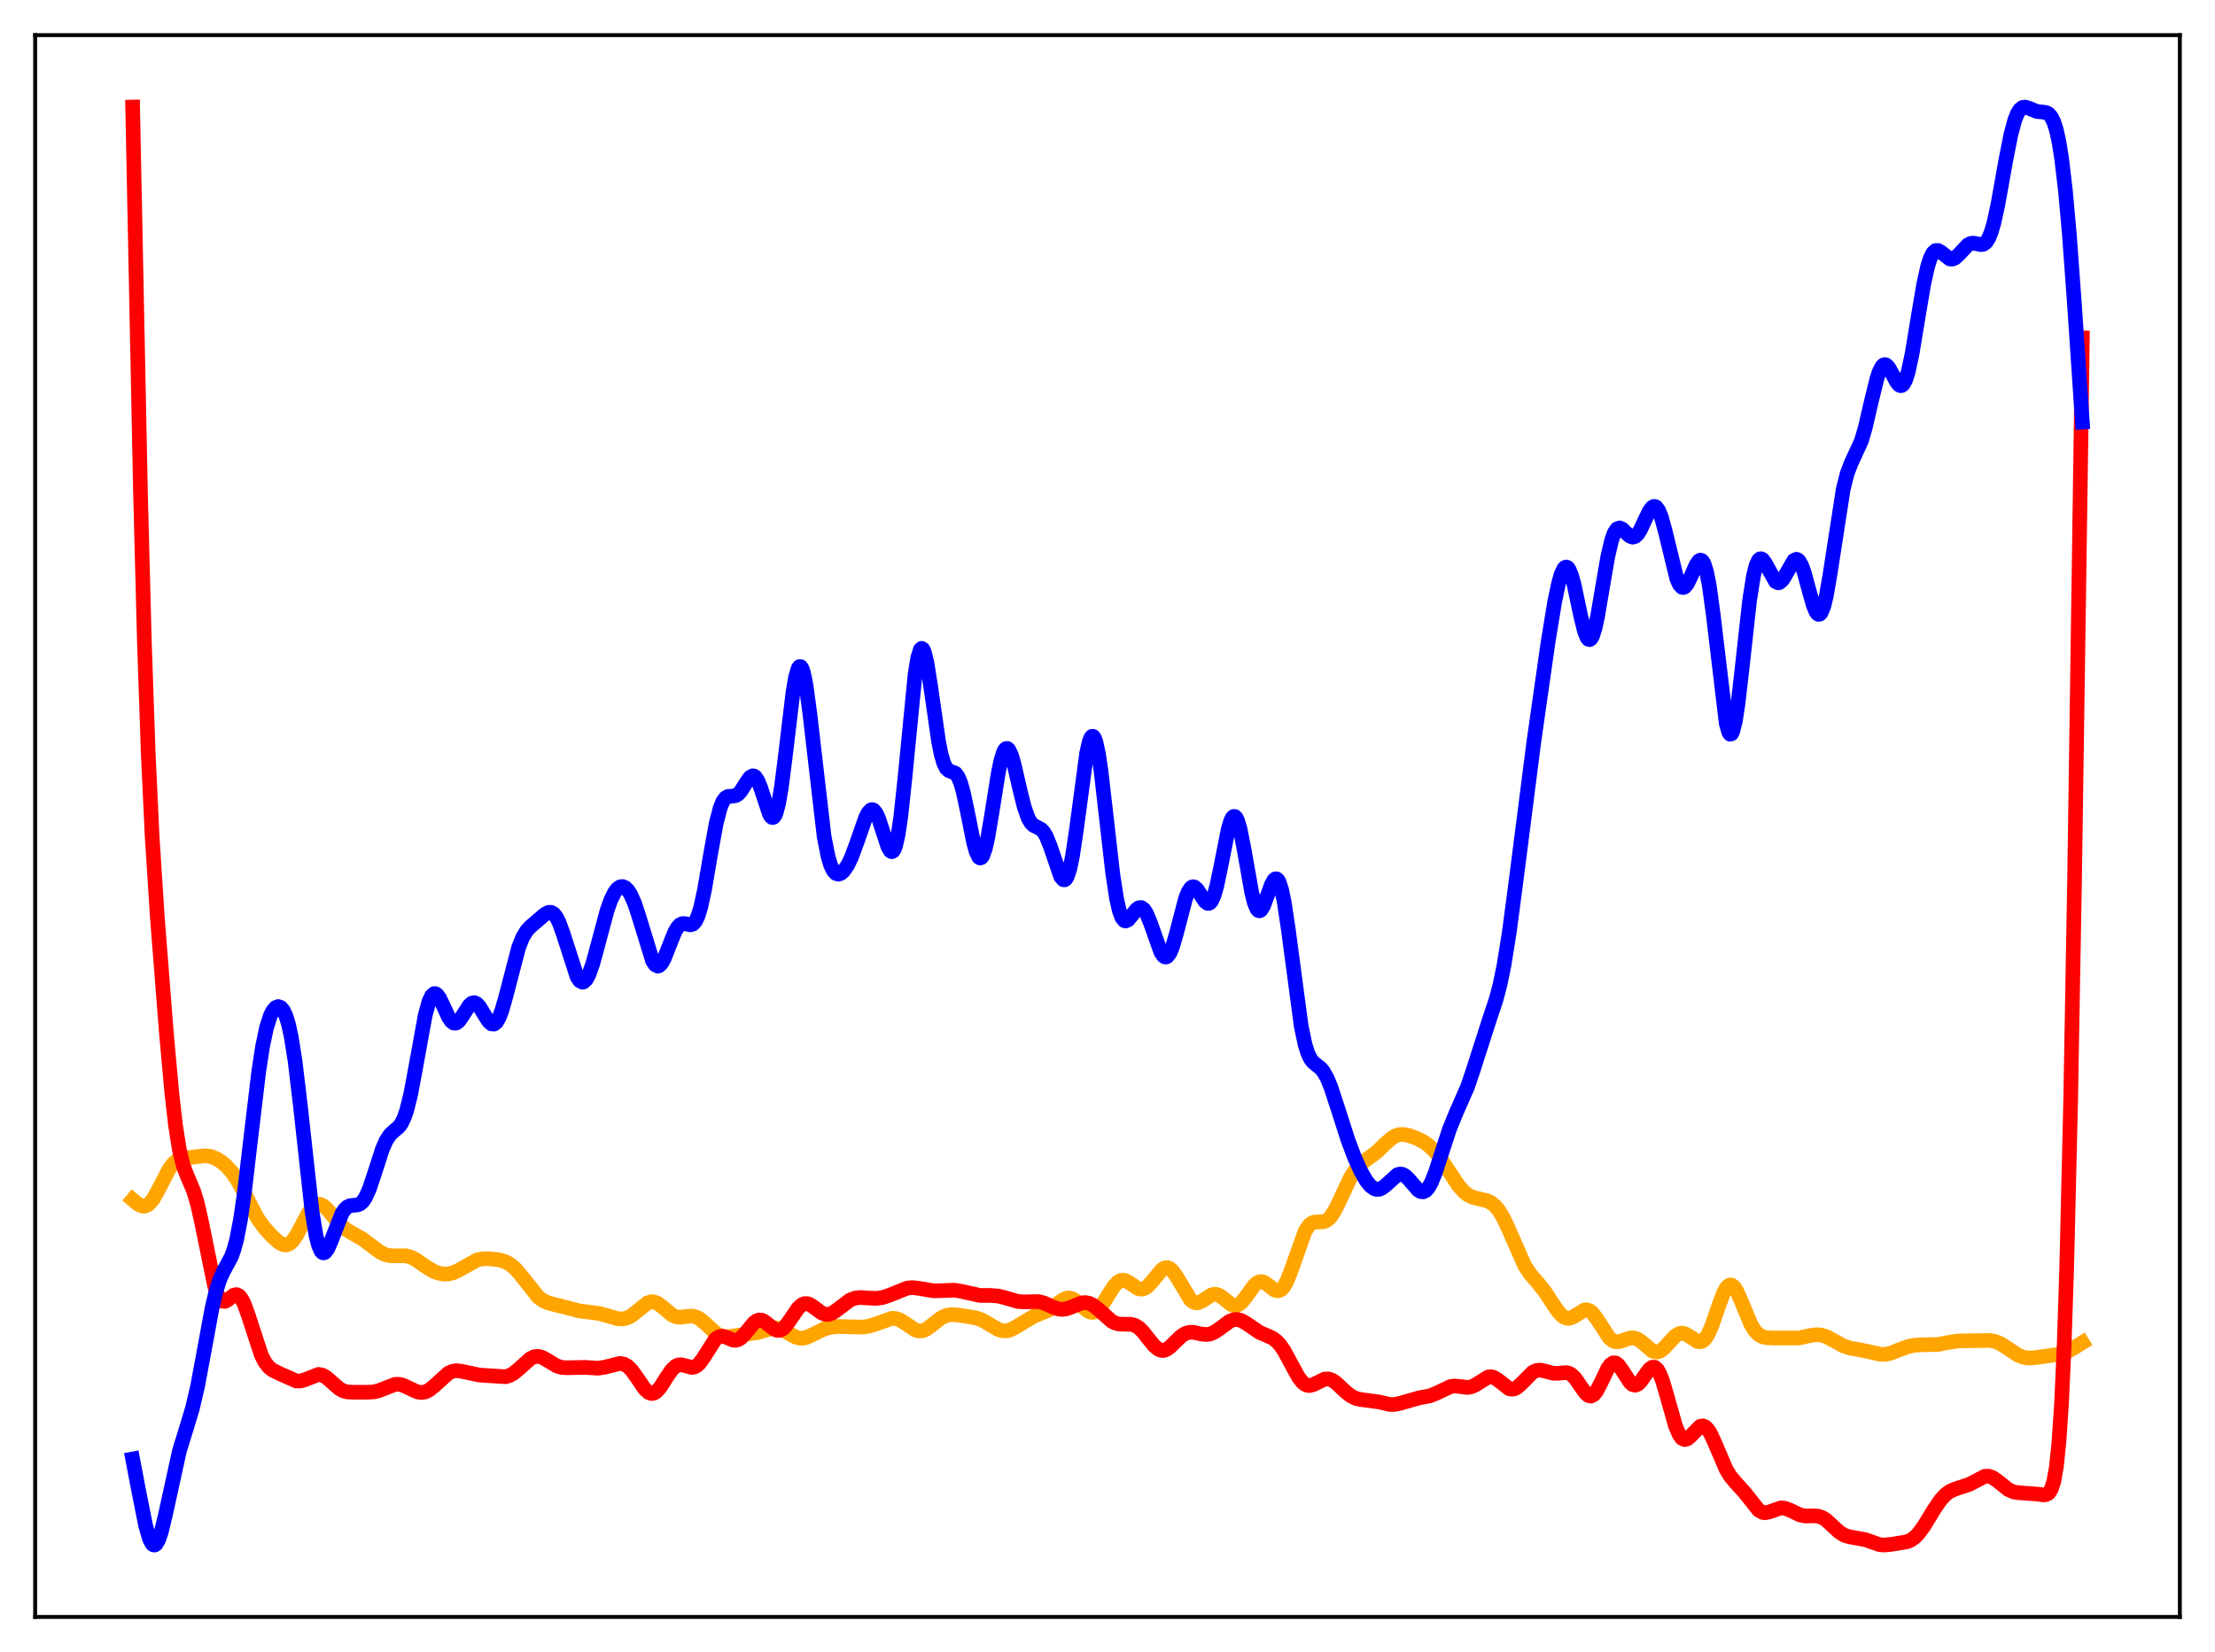 <?xml version="1.0" encoding="utf-8" standalone="no"?>
<!DOCTYPE svg PUBLIC "-//W3C//DTD SVG 1.1//EN"
  "http://www.w3.org/Graphics/SVG/1.1/DTD/svg11.dtd">
<svg xmlns:xlink="http://www.w3.org/1999/xlink" width="453.6pt" height="338.4pt" viewBox="0 0 453.6 338.4" xmlns="http://www.w3.org/2000/svg" version="1.1">
 <defs>
  <style type="text/css">*{stroke-linejoin: round; stroke-linecap: butt}</style>
 </defs>
 <g id="figure_1">
  <g id="patch_1">
   <path d="M 0 338.4 
L 453.6 338.4 
L 453.6 0 
L 0 0 
z
" style="fill: #ffffff"/>
  </g>
  <g id="axes_1">
   <g id="patch_2">
    <path d="M 7.2 331.2 
L 446.4 331.2 
L 446.4 7.2 
L 7.2 7.2 
z
" style="fill: #ffffff"/>
   </g>
   <g id="matplotlib.axis_1"/>
   <g id="matplotlib.axis_2"/>
   <g id="line2d_1">
    <path d="M 27.164 245.73 
L 28.228 246.63 
L 29.027 247.018 
L 29.559 247.061 
L 30.092 246.896 
L 30.624 246.508 
L 31.423 245.521 
L 32.487 243.611 
L 34.617 239.484 
L 35.415 238.406 
L 36.214 237.715 
L 37.012 237.355 
L 38.077 237.185 
L 40.473 236.906 
L 42.07 236.734 
L 43.135 236.875 
L 44.199 237.287 
L 45.264 237.939 
L 46.329 238.818 
L 47.393 239.976 
L 48.458 241.497 
L 49.789 243.907 
L 52.717 249.51 
L 54.048 251.386 
L 55.645 253.161 
L 56.976 254.374 
L 57.775 254.86 
L 58.307 255.005 
L 58.839 254.959 
L 59.372 254.696 
L 59.904 254.205 
L 60.703 253.077 
L 61.767 251.075 
L 63.098 248.539 
L 63.897 247.414 
L 64.429 246.929 
L 64.961 246.682 
L 65.494 246.669 
L 66.026 246.871 
L 66.825 247.502 
L 67.889 248.719 
L 69.753 250.898 
L 70.817 251.808 
L 72.148 252.609 
L 74.278 253.805 
L 75.875 255.011 
L 77.738 256.417 
L 78.803 256.956 
L 79.868 257.214 
L 81.199 257.23 
L 83.062 257.228 
L 84.127 257.502 
L 85.191 258.043 
L 87.055 259.349 
L 88.652 260.335 
L 89.716 260.757 
L 90.781 260.962 
L 91.846 260.939 
L 92.911 260.671 
L 93.975 260.167 
L 97.702 258.068 
L 98.767 257.85 
L 100.097 257.822 
L 101.961 258.02 
L 103.292 258.365 
L 104.356 258.899 
L 105.421 259.762 
L 106.486 260.965 
L 110.212 265.669 
L 111.277 266.445 
L 112.342 266.912 
L 113.939 267.309 
L 116.335 267.916 
L 118.73 268.54 
L 120.593 268.766 
L 122.723 269.04 
L 124.32 269.488 
L 126.449 270.105 
L 127.514 270.157 
L 128.313 269.989 
L 129.111 269.618 
L 130.176 268.836 
L 132.572 266.891 
L 133.37 266.635 
L 133.903 266.657 
L 134.701 266.979 
L 135.5 267.574 
L 137.629 269.362 
L 138.428 269.715 
L 139.226 269.821 
L 140.291 269.703 
L 141.622 269.57 
L 142.42 269.715 
L 143.219 270.105 
L 144.284 270.964 
L 146.679 273.146 
L 147.478 273.575 
L 148.276 273.78 
L 149.341 273.773 
L 155.197 272.941 
L 158.391 271.993 
L 159.19 272.04 
L 159.988 272.283 
L 161.053 272.843 
L 162.916 273.875 
L 163.715 274.09 
L 164.513 274.092 
L 165.312 273.892 
L 166.643 273.261 
L 168.772 272.219 
L 170.103 271.858 
L 171.7 271.708 
L 174.096 271.777 
L 176.492 271.835 
L 177.823 271.669 
L 179.153 271.275 
L 182.614 270.041 
L 183.412 270.078 
L 184.211 270.335 
L 185.276 270.976 
L 187.405 272.42 
L 188.204 272.643 
L 189.002 272.569 
L 189.801 272.205 
L 190.865 271.406 
L 192.729 269.937 
L 193.793 269.445 
L 194.858 269.274 
L 196.189 269.358 
L 199.916 269.951 
L 200.98 270.338 
L 202.311 271.077 
L 204.441 272.334 
L 205.239 272.582 
L 206.038 272.617 
L 206.836 272.432 
L 207.901 271.901 
L 211.628 269.651 
L 214.822 268.318 
L 216.153 267.338 
L 217.75 266.174 
L 218.548 265.888 
L 219.081 265.877 
L 219.613 266.024 
L 220.412 266.51 
L 221.743 267.724 
L 222.807 268.562 
L 223.34 268.78 
L 223.872 268.808 
L 224.404 268.623 
L 224.937 268.221 
L 225.735 267.258 
L 227.066 265.088 
L 228.131 263.442 
L 228.929 262.596 
L 229.462 262.293 
L 229.994 262.208 
L 230.527 262.323 
L 231.325 262.771 
L 232.922 263.859 
L 233.455 264.036 
L 233.987 264.037 
L 234.519 263.843 
L 235.052 263.458 
L 235.85 262.588 
L 237.98 260.02 
L 238.512 259.71 
L 239.044 259.646 
L 239.577 259.849 
L 240.109 260.315 
L 240.908 261.432 
L 243.836 266.278 
L 244.368 266.69 
L 244.9 266.87 
L 245.433 266.831 
L 246.231 266.457 
L 248.095 265.247 
L 248.627 265.109 
L 249.159 265.139 
L 249.692 265.339 
L 250.49 265.893 
L 252.087 267.175 
L 252.62 267.394 
L 253.152 267.414 
L 253.684 267.21 
L 254.217 266.788 
L 255.015 265.823 
L 256.879 263.256 
L 257.411 262.79 
L 257.943 262.544 
L 258.476 262.531 
L 259.008 262.729 
L 259.807 263.306 
L 260.871 264.15 
L 261.404 264.388 
L 261.936 264.383 
L 262.468 264.075 
L 263.001 263.43 
L 263.533 262.45 
L 264.332 260.444 
L 267.26 252.205 
L 268.058 251.004 
L 268.591 250.557 
L 269.123 250.343 
L 269.921 250.292 
L 270.986 250.262 
L 271.519 250.081 
L 272.051 249.714 
L 272.583 249.137 
L 273.382 247.89 
L 274.447 245.703 
L 276.576 241.154 
L 277.641 239.494 
L 278.439 238.603 
L 279.504 237.755 
L 281.9 236.021 
L 283.763 234.195 
L 285.094 233.048 
L 285.892 232.606 
L 286.691 232.39 
L 287.489 232.38 
L 288.554 232.599 
L 290.151 233.187 
L 291.482 233.857 
L 292.547 234.594 
L 293.612 235.589 
L 294.676 236.866 
L 296.273 239.213 
L 298.669 242.841 
L 299.734 244.055 
L 300.532 244.705 
L 301.597 245.245 
L 302.928 245.576 
L 304.525 245.959 
L 305.324 246.345 
L 306.122 246.971 
L 306.921 247.905 
L 307.719 249.185 
L 308.784 251.393 
L 312.244 259.28 
L 313.309 260.888 
L 314.906 262.738 
L 316.237 264.386 
L 317.834 266.81 
L 319.165 268.749 
L 319.964 269.576 
L 320.496 269.911 
L 321.028 270.051 
L 321.561 270 
L 322.359 269.627 
L 324.489 268.314 
L 325.021 268.293 
L 325.553 268.495 
L 326.086 268.927 
L 326.884 269.951 
L 329.546 274.038 
L 330.345 274.66 
L 330.877 274.838 
L 331.676 274.803 
L 332.74 274.427 
L 333.805 274.072 
L 334.604 274.047 
L 335.402 274.323 
L 336.201 274.882 
L 338.33 276.684 
L 338.863 276.901 
L 339.395 276.935 
L 339.927 276.773 
L 340.726 276.194 
L 341.791 275.017 
L 343.121 273.606 
L 343.92 273.145 
L 344.452 273.065 
L 344.985 273.167 
L 345.783 273.593 
L 347.647 274.799 
L 348.179 274.857 
L 348.711 274.659 
L 349.244 274.159 
L 349.776 273.338 
L 350.575 271.545 
L 351.905 267.664 
L 352.97 264.821 
L 353.503 263.843 
L 354.035 263.291 
L 354.301 263.19 
L 354.567 263.209 
L 355.1 263.593 
L 355.632 264.387 
L 356.431 266.136 
L 358.56 271.281 
L 359.359 272.571 
L 360.157 273.386 
L 360.956 273.819 
L 361.754 274.001 
L 363.351 274.07 
L 368.409 274.067 
L 370.538 273.59 
L 371.869 273.39 
L 372.934 273.464 
L 373.999 273.795 
L 375.329 274.489 
L 377.459 275.662 
L 378.79 276.119 
L 380.653 276.447 
L 382.516 276.824 
L 385.178 277.424 
L 386.243 277.394 
L 387.308 277.14 
L 389.171 276.39 
L 390.768 275.81 
L 392.099 275.538 
L 393.696 275.457 
L 396.89 275.384 
L 399.02 274.974 
L 400.883 274.679 
L 402.746 274.641 
L 405.408 274.601 
L 407.537 274.562 
L 408.602 274.77 
L 409.667 275.223 
L 410.998 276.079 
L 413.127 277.511 
L 414.192 277.963 
L 415.257 278.161 
L 416.588 278.12 
L 422.177 277.323 
L 423.242 276.921 
L 424.573 276.177 
L 426.436 275.018 
L 426.436 275.018 
" clip-path="url(#p945631d7cf)" style="fill: none; stroke: #ffa500; stroke-width: 3; stroke-linecap: square"/>
   </g>
   <g id="line2d_2">
    <path d="M 27.164 21.927 
L 28.761 100.569 
L 29.559 131.201 
L 30.358 154.408 
L 31.156 171.343 
L 32.221 187.924 
L 34.084 211.674 
L 35.149 223.504 
L 35.948 230.547 
L 36.746 235.586 
L 37.545 238.814 
L 38.343 240.889 
L 39.674 244.019 
L 40.473 246.722 
L 41.271 250.288 
L 43.933 263.361 
L 44.465 264.979 
L 44.998 266.029 
L 45.53 266.529 
L 46.063 266.567 
L 46.595 266.28 
L 47.926 265.267 
L 48.458 265.18 
L 48.991 265.45 
L 49.523 266.129 
L 50.055 267.207 
L 50.854 269.43 
L 53.516 277.583 
L 54.314 279.111 
L 55.113 280.102 
L 55.911 280.705 
L 57.508 281.471 
L 60.703 282.88 
L 61.501 282.885 
L 62.3 282.667 
L 65.228 281.524 
L 66.026 281.678 
L 66.825 282.132 
L 67.889 283.058 
L 69.487 284.45 
L 70.285 284.89 
L 71.084 285.114 
L 72.148 285.17 
L 75.343 285.179 
L 76.673 285.094 
L 77.738 284.794 
L 80.932 283.55 
L 81.731 283.548 
L 82.529 283.742 
L 83.86 284.372 
L 85.457 285.107 
L 86.256 285.24 
L 87.055 285.123 
L 87.853 284.745 
L 88.918 283.896 
L 91.846 281.247 
L 92.644 280.891 
L 93.443 280.765 
L 94.508 280.883 
L 98.234 281.665 
L 103.558 282 
L 104.356 281.755 
L 105.155 281.312 
L 106.22 280.44 
L 108.615 278.282 
L 109.414 277.902 
L 110.212 277.82 
L 111.011 278.027 
L 112.076 278.618 
L 113.939 279.754 
L 115.004 280.092 
L 116.068 280.161 
L 119.795 280.086 
L 122.457 280.255 
L 123.788 280.059 
L 126.982 279.271 
L 127.78 279.42 
L 128.579 279.884 
L 129.377 280.69 
L 130.442 282.187 
L 132.039 284.521 
L 132.838 285.249 
L 133.37 285.445 
L 133.903 285.378 
L 134.435 285.05 
L 135.233 284.141 
L 136.564 282.032 
L 137.629 280.513 
L 138.428 279.803 
L 138.96 279.582 
L 139.492 279.546 
L 140.291 279.733 
L 141.622 280.083 
L 142.154 280.02 
L 142.687 279.757 
L 143.219 279.279 
L 144.017 278.2 
L 146.413 274.428 
L 146.945 273.964 
L 147.478 273.726 
L 148.01 273.702 
L 148.809 273.953 
L 150.14 274.502 
L 150.672 274.54 
L 151.204 274.393 
L 151.737 274.051 
L 152.535 273.221 
L 154.399 270.949 
L 154.931 270.555 
L 155.463 270.375 
L 155.996 270.419 
L 156.528 270.662 
L 157.593 271.516 
L 158.657 272.325 
L 159.19 272.513 
L 159.722 272.486 
L 160.255 272.221 
L 160.787 271.732 
L 161.585 270.672 
L 163.449 267.931 
L 164.247 267.224 
L 164.78 267.015 
L 165.312 267.017 
L 165.844 267.205 
L 166.643 267.734 
L 168.24 268.926 
L 169.039 269.222 
L 169.571 269.24 
L 170.369 268.995 
L 171.168 268.488 
L 174.096 266.27 
L 175.161 265.885 
L 176.225 265.774 
L 177.823 265.883 
L 179.42 265.955 
L 180.751 265.777 
L 182.081 265.336 
L 185.808 263.836 
L 186.873 263.744 
L 188.204 263.896 
L 191.132 264.402 
L 192.729 264.376 
L 195.391 264.269 
L 196.721 264.472 
L 200.714 265.353 
L 202.844 265.35 
L 204.441 265.473 
L 205.772 265.807 
L 208.433 266.585 
L 209.764 266.666 
L 212.692 266.604 
L 213.757 266.883 
L 215.62 267.727 
L 216.685 268.107 
L 217.484 268.21 
L 218.282 268.122 
L 219.347 267.755 
L 221.476 266.891 
L 222.275 266.812 
L 223.073 266.966 
L 223.872 267.364 
L 224.937 268.205 
L 227.599 270.59 
L 228.397 271.011 
L 229.196 271.219 
L 230.26 271.249 
L 231.591 271.252 
L 232.39 271.463 
L 233.188 271.942 
L 233.987 272.706 
L 235.318 274.388 
L 236.383 275.684 
L 237.181 276.354 
L 237.713 276.585 
L 238.246 276.622 
L 238.778 276.469 
L 239.577 275.937 
L 240.908 274.618 
L 241.972 273.627 
L 242.771 273.129 
L 243.569 272.898 
L 244.368 272.9 
L 245.965 273.239 
L 247.03 273.357 
L 247.828 273.241 
L 248.627 272.914 
L 249.692 272.202 
L 251.821 270.632 
L 252.62 270.32 
L 253.418 270.271 
L 254.217 270.49 
L 255.281 271.106 
L 257.943 272.926 
L 259.54 273.599 
L 260.605 274.098 
L 261.404 274.687 
L 262.202 275.558 
L 263.001 276.738 
L 264.332 279.216 
L 265.929 282.135 
L 266.727 283.147 
L 267.26 283.57 
L 267.792 283.783 
L 268.324 283.8 
L 269.123 283.538 
L 271.252 282.488 
L 272.051 282.449 
L 272.849 282.728 
L 273.648 283.285 
L 275.511 285.045 
L 276.576 285.9 
L 277.641 286.437 
L 278.705 286.679 
L 282.432 287.169 
L 284.561 287.673 
L 285.626 287.674 
L 286.691 287.452 
L 290.684 286.311 
L 292.813 285.913 
L 294.144 285.385 
L 297.072 283.997 
L 297.871 283.898 
L 298.935 284.001 
L 300.532 284.196 
L 301.331 284.059 
L 302.129 283.689 
L 304.791 282.041 
L 305.324 281.996 
L 305.856 282.118 
L 306.655 282.59 
L 309.05 284.448 
L 309.583 284.559 
L 310.115 284.478 
L 310.647 284.212 
L 311.446 283.524 
L 313.841 281.099 
L 314.64 280.717 
L 315.439 280.642 
L 316.503 280.878 
L 318.1 281.295 
L 319.165 281.287 
L 320.762 281.153 
L 321.295 281.28 
L 321.827 281.577 
L 322.625 282.38 
L 323.69 283.941 
L 324.755 285.426 
L 325.287 285.859 
L 325.82 285.965 
L 326.352 285.697 
L 326.884 285.062 
L 327.683 283.575 
L 329.28 280.235 
L 329.812 279.515 
L 330.345 279.155 
L 330.877 279.183 
L 331.409 279.575 
L 332.208 280.67 
L 333.805 283.154 
L 334.337 283.611 
L 334.87 283.745 
L 335.402 283.542 
L 335.935 283.04 
L 336.999 281.514 
L 337.798 280.455 
L 338.33 280.063 
L 338.863 280.06 
L 339.395 280.518 
L 339.927 281.455 
L 340.46 282.834 
L 341.258 285.519 
L 343.121 292.121 
L 343.92 293.952 
L 344.452 294.633 
L 344.985 294.88 
L 345.517 294.745 
L 346.049 294.319 
L 348.179 292.155 
L 348.711 292.061 
L 349.244 292.286 
L 349.776 292.841 
L 350.308 293.696 
L 351.107 295.409 
L 353.503 301.004 
L 354.301 302.319 
L 355.366 303.609 
L 357.229 305.653 
L 360.157 309.35 
L 360.956 309.793 
L 361.488 309.866 
L 362.287 309.706 
L 364.682 308.867 
L 365.481 308.93 
L 366.545 309.33 
L 368.675 310.336 
L 369.74 310.532 
L 371.337 310.493 
L 372.401 310.574 
L 373.2 310.857 
L 373.999 311.371 
L 375.329 312.6 
L 376.66 313.83 
L 377.725 314.486 
L 378.79 314.799 
L 381.984 315.376 
L 384.912 316.401 
L 385.977 316.471 
L 387.574 316.299 
L 390.502 315.81 
L 391.3 315.471 
L 392.099 314.912 
L 392.897 314.099 
L 393.962 312.65 
L 396.092 309.153 
L 397.423 307.21 
L 398.487 306.068 
L 399.286 305.488 
L 400.351 305.018 
L 403.279 304.053 
L 406.473 302.386 
L 407.271 302.378 
L 408.07 302.658 
L 409.135 303.401 
L 411.264 305.109 
L 412.329 305.588 
L 413.393 305.76 
L 417.12 306.031 
L 418.451 306.208 
L 418.983 306.152 
L 419.516 305.86 
L 420.048 305.096 
L 420.58 303.48 
L 421.113 300.471 
L 421.645 295.365 
L 422.177 287.343 
L 422.71 275.557 
L 423.242 259.26 
L 424.041 225.369 
L 424.839 180.351 
L 426.17 88.47 
L 426.436 69.219 
L 426.436 69.219 
" clip-path="url(#p945631d7cf)" style="fill: none; stroke: #ff0000; stroke-width: 3; stroke-linecap: square"/>
   </g>
   <g id="line2d_3">
    <path d="M 27.164 298.849 
L 28.495 305.83 
L 29.825 312.516 
L 30.624 315.253 
L 31.156 316.242 
L 31.423 316.454 
L 31.689 316.473 
L 31.955 316.298 
L 32.487 315.394 
L 33.02 313.827 
L 33.818 310.541 
L 36.746 297.184 
L 38.077 292.882 
L 39.408 288.478 
L 40.473 283.897 
L 41.804 276.75 
L 43.401 268.066 
L 44.199 264.639 
L 44.998 262.11 
L 45.796 260.353 
L 47.393 257.377 
L 47.926 255.898 
L 48.458 253.908 
L 49.257 249.77 
L 50.055 244.236 
L 51.386 232.892 
L 52.983 219.489 
L 53.782 214.297 
L 54.58 210.49 
L 55.379 208.005 
L 55.911 206.979 
L 56.444 206.382 
L 56.976 206.176 
L 57.508 206.365 
L 58.041 206.995 
L 58.573 208.147 
L 59.105 209.913 
L 59.638 212.371 
L 60.436 217.423 
L 61.501 226.386 
L 63.897 248.127 
L 64.695 252.982 
L 65.228 255.095 
L 65.76 256.291 
L 66.026 256.563 
L 66.292 256.635 
L 66.559 256.525 
L 67.091 255.841 
L 67.623 254.692 
L 70.019 248.575 
L 70.551 247.764 
L 71.084 247.249 
L 71.616 246.987 
L 72.415 246.885 
L 73.213 246.808 
L 73.745 246.585 
L 74.278 246.118 
L 74.81 245.351 
L 75.609 243.615 
L 76.673 240.451 
L 78.271 235.482 
L 79.069 233.641 
L 79.868 232.425 
L 80.666 231.682 
L 81.731 230.761 
L 82.263 230.008 
L 82.796 228.886 
L 83.328 227.31 
L 84.127 224.046 
L 85.191 218.333 
L 87.055 208.055 
L 87.853 205.125 
L 88.385 203.982 
L 88.918 203.52 
L 89.184 203.531 
L 89.45 203.689 
L 89.983 204.377 
L 90.781 206.02 
L 91.846 208.333 
L 92.378 209.144 
L 92.911 209.567 
L 93.443 209.559 
L 93.975 209.152 
L 94.774 208.007 
L 96.105 205.926 
L 96.637 205.468 
L 97.169 205.369 
L 97.702 205.649 
L 98.234 206.26 
L 99.299 208.033 
L 100.097 209.25 
L 100.63 209.718 
L 101.162 209.775 
L 101.695 209.348 
L 102.227 208.421 
L 102.759 207.026 
L 103.558 204.239 
L 106.22 194.037 
L 107.018 192.045 
L 107.817 190.703 
L 108.615 189.818 
L 111.543 187.305 
L 112.342 186.879 
L 112.874 186.876 
L 113.407 187.186 
L 113.939 187.857 
L 114.471 188.899 
L 115.27 191.081 
L 118.198 200.138 
L 118.73 200.907 
L 119.263 201.182 
L 119.529 201.126 
L 120.061 200.627 
L 120.593 199.641 
L 121.392 197.396 
L 122.457 193.473 
L 124.32 186.509 
L 125.119 184.263 
L 125.917 182.685 
L 126.449 182.019 
L 126.982 181.657 
L 127.514 181.591 
L 128.047 181.817 
L 128.579 182.336 
L 129.111 183.15 
L 129.91 184.923 
L 130.708 187.302 
L 133.636 196.817 
L 134.169 197.622 
L 134.701 197.895 
L 134.967 197.827 
L 135.5 197.303 
L 136.032 196.336 
L 137.097 193.619 
L 138.161 190.964 
L 138.694 190.018 
L 139.226 189.425 
L 139.759 189.177 
L 140.291 189.195 
L 141.356 189.438 
L 141.888 189.294 
L 142.42 188.731 
L 142.953 187.617 
L 143.485 185.891 
L 144.284 182.218 
L 145.615 174.41 
L 146.679 168.6 
L 147.478 165.509 
L 148.01 164.203 
L 148.543 163.457 
L 149.075 163.142 
L 149.873 163.086 
L 150.672 162.971 
L 151.204 162.633 
L 151.737 162.031 
L 152.801 160.319 
L 153.6 159.211 
L 154.132 158.909 
L 154.399 158.947 
L 154.665 159.125 
L 155.197 159.912 
L 155.729 161.219 
L 157.593 166.82 
L 157.859 167.243 
L 158.125 167.454 
L 158.391 167.425 
L 158.657 167.131 
L 158.924 166.556 
L 159.456 164.544 
L 159.988 161.442 
L 160.787 155.216 
L 162.384 141.854 
L 162.916 138.742 
L 163.449 136.907 
L 163.715 136.535 
L 163.981 136.544 
L 164.247 136.932 
L 164.513 137.691 
L 165.046 140.242 
L 165.844 146.152 
L 168.772 171.4 
L 169.571 175.431 
L 170.103 177.199 
L 170.636 178.323 
L 171.168 178.91 
L 171.7 179.066 
L 172.233 178.88 
L 172.765 178.413 
L 173.564 177.259 
L 174.362 175.604 
L 175.427 172.73 
L 177.29 167.414 
L 177.823 166.414 
L 178.355 165.888 
L 178.621 165.832 
L 178.887 165.923 
L 179.42 166.549 
L 179.952 167.715 
L 180.751 170.161 
L 181.815 173.411 
L 182.348 174.324 
L 182.614 174.464 
L 182.88 174.346 
L 183.146 173.943 
L 183.412 173.233 
L 183.945 170.852 
L 184.477 167.207 
L 185.276 159.767 
L 187.405 138.038 
L 187.937 134.759 
L 188.47 133.042 
L 188.736 132.802 
L 189.002 132.966 
L 189.268 133.516 
L 189.801 135.638 
L 190.599 140.67 
L 192.196 151.822 
L 192.729 154.484 
L 193.261 156.321 
L 193.793 157.386 
L 194.326 157.865 
L 195.657 158.385 
L 196.189 159.076 
L 196.721 160.338 
L 197.254 162.21 
L 198.052 165.943 
L 199.383 172.594 
L 199.916 174.509 
L 200.448 175.587 
L 200.714 175.756 
L 200.98 175.663 
L 201.247 175.304 
L 201.779 173.817 
L 202.311 171.423 
L 203.11 166.658 
L 204.441 158.297 
L 204.973 155.761 
L 205.505 154.06 
L 205.772 153.565 
L 206.038 153.316 
L 206.304 153.309 
L 206.57 153.537 
L 207.103 154.628 
L 207.635 156.405 
L 208.966 162.194 
L 209.764 165.352 
L 210.563 167.589 
L 211.095 168.508 
L 211.628 169.048 
L 212.426 169.453 
L 213.225 169.89 
L 213.757 170.458 
L 214.289 171.36 
L 215.088 173.364 
L 217.217 179.578 
L 217.75 180.199 
L 218.016 180.22 
L 218.282 180.02 
L 218.548 179.587 
L 219.081 177.989 
L 219.613 175.436 
L 220.412 170.103 
L 222.541 154.218 
L 223.073 151.886 
L 223.34 151.189 
L 223.606 150.834 
L 223.872 150.834 
L 224.138 151.194 
L 224.404 151.907 
L 224.937 154.332 
L 225.469 157.902 
L 226.534 167.174 
L 227.865 178.885 
L 228.663 184.096 
L 229.196 186.465 
L 229.728 187.933 
L 230.26 188.586 
L 230.527 188.653 
L 231.059 188.391 
L 231.857 187.411 
L 232.656 186.369 
L 233.188 185.947 
L 233.721 185.892 
L 234.253 186.272 
L 234.785 187.093 
L 235.584 189.023 
L 237.713 195.013 
L 238.246 195.802 
L 238.512 195.993 
L 238.778 196.034 
L 239.044 195.92 
L 239.577 195.229 
L 240.109 193.96 
L 240.908 191.216 
L 242.771 184.081 
L 243.303 182.713 
L 243.836 181.887 
L 244.102 181.689 
L 244.368 181.63 
L 244.634 181.703 
L 245.167 182.183 
L 245.965 183.422 
L 246.764 184.633 
L 247.296 185.042 
L 247.562 185.051 
L 247.828 184.904 
L 248.095 184.586 
L 248.627 183.417 
L 249.159 181.558 
L 249.958 177.756 
L 251.555 169.698 
L 252.087 168.007 
L 252.353 167.496 
L 252.62 167.237 
L 252.886 167.239 
L 253.152 167.506 
L 253.418 168.032 
L 253.951 169.803 
L 254.749 173.838 
L 256.346 182.874 
L 256.879 184.965 
L 257.411 186.217 
L 257.677 186.504 
L 257.943 186.57 
L 258.209 186.426 
L 258.742 185.595 
L 259.54 183.473 
L 260.339 181.254 
L 260.871 180.271 
L 261.137 180.035 
L 261.404 180.008 
L 261.67 180.209 
L 261.936 180.651 
L 262.468 182.276 
L 263.001 184.852 
L 263.799 190.168 
L 266.461 210.156 
L 267.26 213.949 
L 267.792 215.655 
L 268.324 216.799 
L 268.857 217.52 
L 269.655 218.179 
L 270.454 218.818 
L 270.986 219.443 
L 271.785 220.841 
L 272.583 222.798 
L 273.914 226.875 
L 276.044 233.519 
L 277.375 237.041 
L 278.705 239.978 
L 279.77 241.825 
L 280.569 242.834 
L 281.367 243.452 
L 281.9 243.625 
L 282.432 243.602 
L 282.964 243.395 
L 283.763 242.796 
L 286.159 240.628 
L 286.691 240.479 
L 287.223 240.548 
L 287.756 240.836 
L 288.554 241.612 
L 290.417 243.772 
L 290.95 244.087 
L 291.482 244.127 
L 292.015 243.849 
L 292.547 243.236 
L 293.079 242.297 
L 293.878 240.36 
L 295.209 236.263 
L 296.806 231.356 
L 298.137 228.081 
L 300.532 222.612 
L 301.597 219.47 
L 305.057 208.694 
L 306.388 204.708 
L 307.187 201.658 
L 307.985 197.779 
L 309.05 191.177 
L 310.381 181.129 
L 314.108 151.951 
L 317.036 131.451 
L 318.367 123.317 
L 319.165 119.502 
L 319.697 117.654 
L 320.23 116.503 
L 320.496 116.218 
L 320.762 116.138 
L 321.028 116.265 
L 321.295 116.599 
L 321.827 117.856 
L 322.359 119.792 
L 323.69 126.091 
L 324.489 129.336 
L 325.021 130.641 
L 325.287 130.953 
L 325.553 131.015 
L 325.82 130.82 
L 326.086 130.371 
L 326.618 128.749 
L 327.151 126.309 
L 328.215 120.023 
L 329.28 113.868 
L 330.079 110.507 
L 330.611 109.089 
L 331.143 108.327 
L 331.676 108.134 
L 332.208 108.366 
L 333.273 109.397 
L 333.805 109.836 
L 334.337 110.028 
L 334.87 109.883 
L 335.402 109.369 
L 335.935 108.518 
L 336.999 106.223 
L 337.798 104.614 
L 338.33 103.928 
L 338.596 103.76 
L 338.863 103.728 
L 339.129 103.844 
L 339.661 104.536 
L 340.193 105.832 
L 340.992 108.719 
L 343.388 118.549 
L 343.92 119.739 
L 344.452 120.304 
L 344.719 120.35 
L 344.985 120.245 
L 345.517 119.635 
L 346.316 118.004 
L 347.38 115.611 
L 347.913 114.878 
L 348.179 114.736 
L 348.445 114.781 
L 348.711 115.036 
L 348.977 115.523 
L 349.51 117.242 
L 350.042 119.988 
L 350.841 125.862 
L 353.503 148.175 
L 354.035 150.048 
L 354.301 150.394 
L 354.567 150.33 
L 354.833 149.857 
L 355.366 147.747 
L 355.898 144.29 
L 356.697 137.393 
L 358.294 122.955 
L 359.092 117.917 
L 359.625 115.806 
L 360.157 114.69 
L 360.423 114.472 
L 360.689 114.454 
L 360.956 114.608 
L 361.488 115.32 
L 363.617 119.14 
L 364.15 119.38 
L 364.416 119.325 
L 364.948 118.882 
L 365.481 118.072 
L 367.344 114.81 
L 367.876 114.562 
L 368.143 114.648 
L 368.409 114.885 
L 368.941 115.81 
L 369.473 117.278 
L 370.538 121.18 
L 371.337 123.983 
L 371.869 125.281 
L 372.135 125.667 
L 372.401 125.847 
L 372.668 125.803 
L 372.934 125.524 
L 373.466 124.252 
L 373.999 122.075 
L 374.797 117.442 
L 377.459 100.22 
L 378.257 97.049 
L 379.056 94.931 
L 381.185 90.303 
L 381.984 87.586 
L 383.315 81.835 
L 384.38 77.519 
L 384.912 75.969 
L 385.444 75.005 
L 385.711 74.761 
L 385.977 74.676 
L 386.243 74.74 
L 386.775 75.263 
L 387.574 76.696 
L 388.372 78.212 
L 388.905 78.86 
L 389.171 78.994 
L 389.437 78.973 
L 389.703 78.782 
L 390.236 77.854 
L 390.768 76.19 
L 391.567 72.474 
L 392.897 64.401 
L 393.962 58.145 
L 394.761 54.55 
L 395.293 52.881 
L 395.825 51.823 
L 396.358 51.33 
L 396.89 51.303 
L 397.423 51.604 
L 399.286 53.039 
L 399.818 53.072 
L 400.351 52.85 
L 401.149 52.128 
L 403.012 50.143 
L 403.545 49.874 
L 404.077 49.797 
L 404.876 49.941 
L 405.674 50.105 
L 406.207 50.013 
L 406.739 49.606 
L 407.271 48.772 
L 407.804 47.441 
L 408.336 45.59 
L 409.135 41.937 
L 410.732 32.979 
L 411.796 27.568 
L 412.595 24.603 
L 413.127 23.263 
L 413.66 22.419 
L 414.192 22.007 
L 414.724 21.927 
L 415.523 22.183 
L 417.12 22.834 
L 418.185 22.936 
L 418.983 23.042 
L 419.516 23.315 
L 420.048 23.904 
L 420.58 24.958 
L 421.113 26.627 
L 421.645 29.053 
L 422.177 32.356 
L 422.976 39.114 
L 423.775 48.036 
L 424.839 62.652 
L 426.436 86.457 
L 426.436 86.457 
" clip-path="url(#p945631d7cf)" style="fill: none; stroke: #0000ff; stroke-width: 3; stroke-linecap: square"/>
   </g>
   <g id="patch_3">
    <path d="M 7.2 331.2 
L 7.2 7.2 
" style="fill: none; stroke: #000000; stroke-width: 0.8; stroke-linejoin: miter; stroke-linecap: square"/>
   </g>
   <g id="patch_4">
    <path d="M 446.4 331.2 
L 446.4 7.2 
" style="fill: none; stroke: #000000; stroke-width: 0.8; stroke-linejoin: miter; stroke-linecap: square"/>
   </g>
   <g id="patch_5">
    <path d="M 7.2 331.2 
L 446.4 331.2 
" style="fill: none; stroke: #000000; stroke-width: 0.8; stroke-linejoin: miter; stroke-linecap: square"/>
   </g>
   <g id="patch_6">
    <path d="M 7.2 7.2 
L 446.4 7.2 
" style="fill: none; stroke: #000000; stroke-width: 0.8; stroke-linejoin: miter; stroke-linecap: square"/>
   </g>
  </g>
 </g>
 <defs>
  <clipPath id="p945631d7cf">
   <rect x="7.2" y="7.2" width="439.2" height="324"/>
  </clipPath>
 </defs>
</svg>
